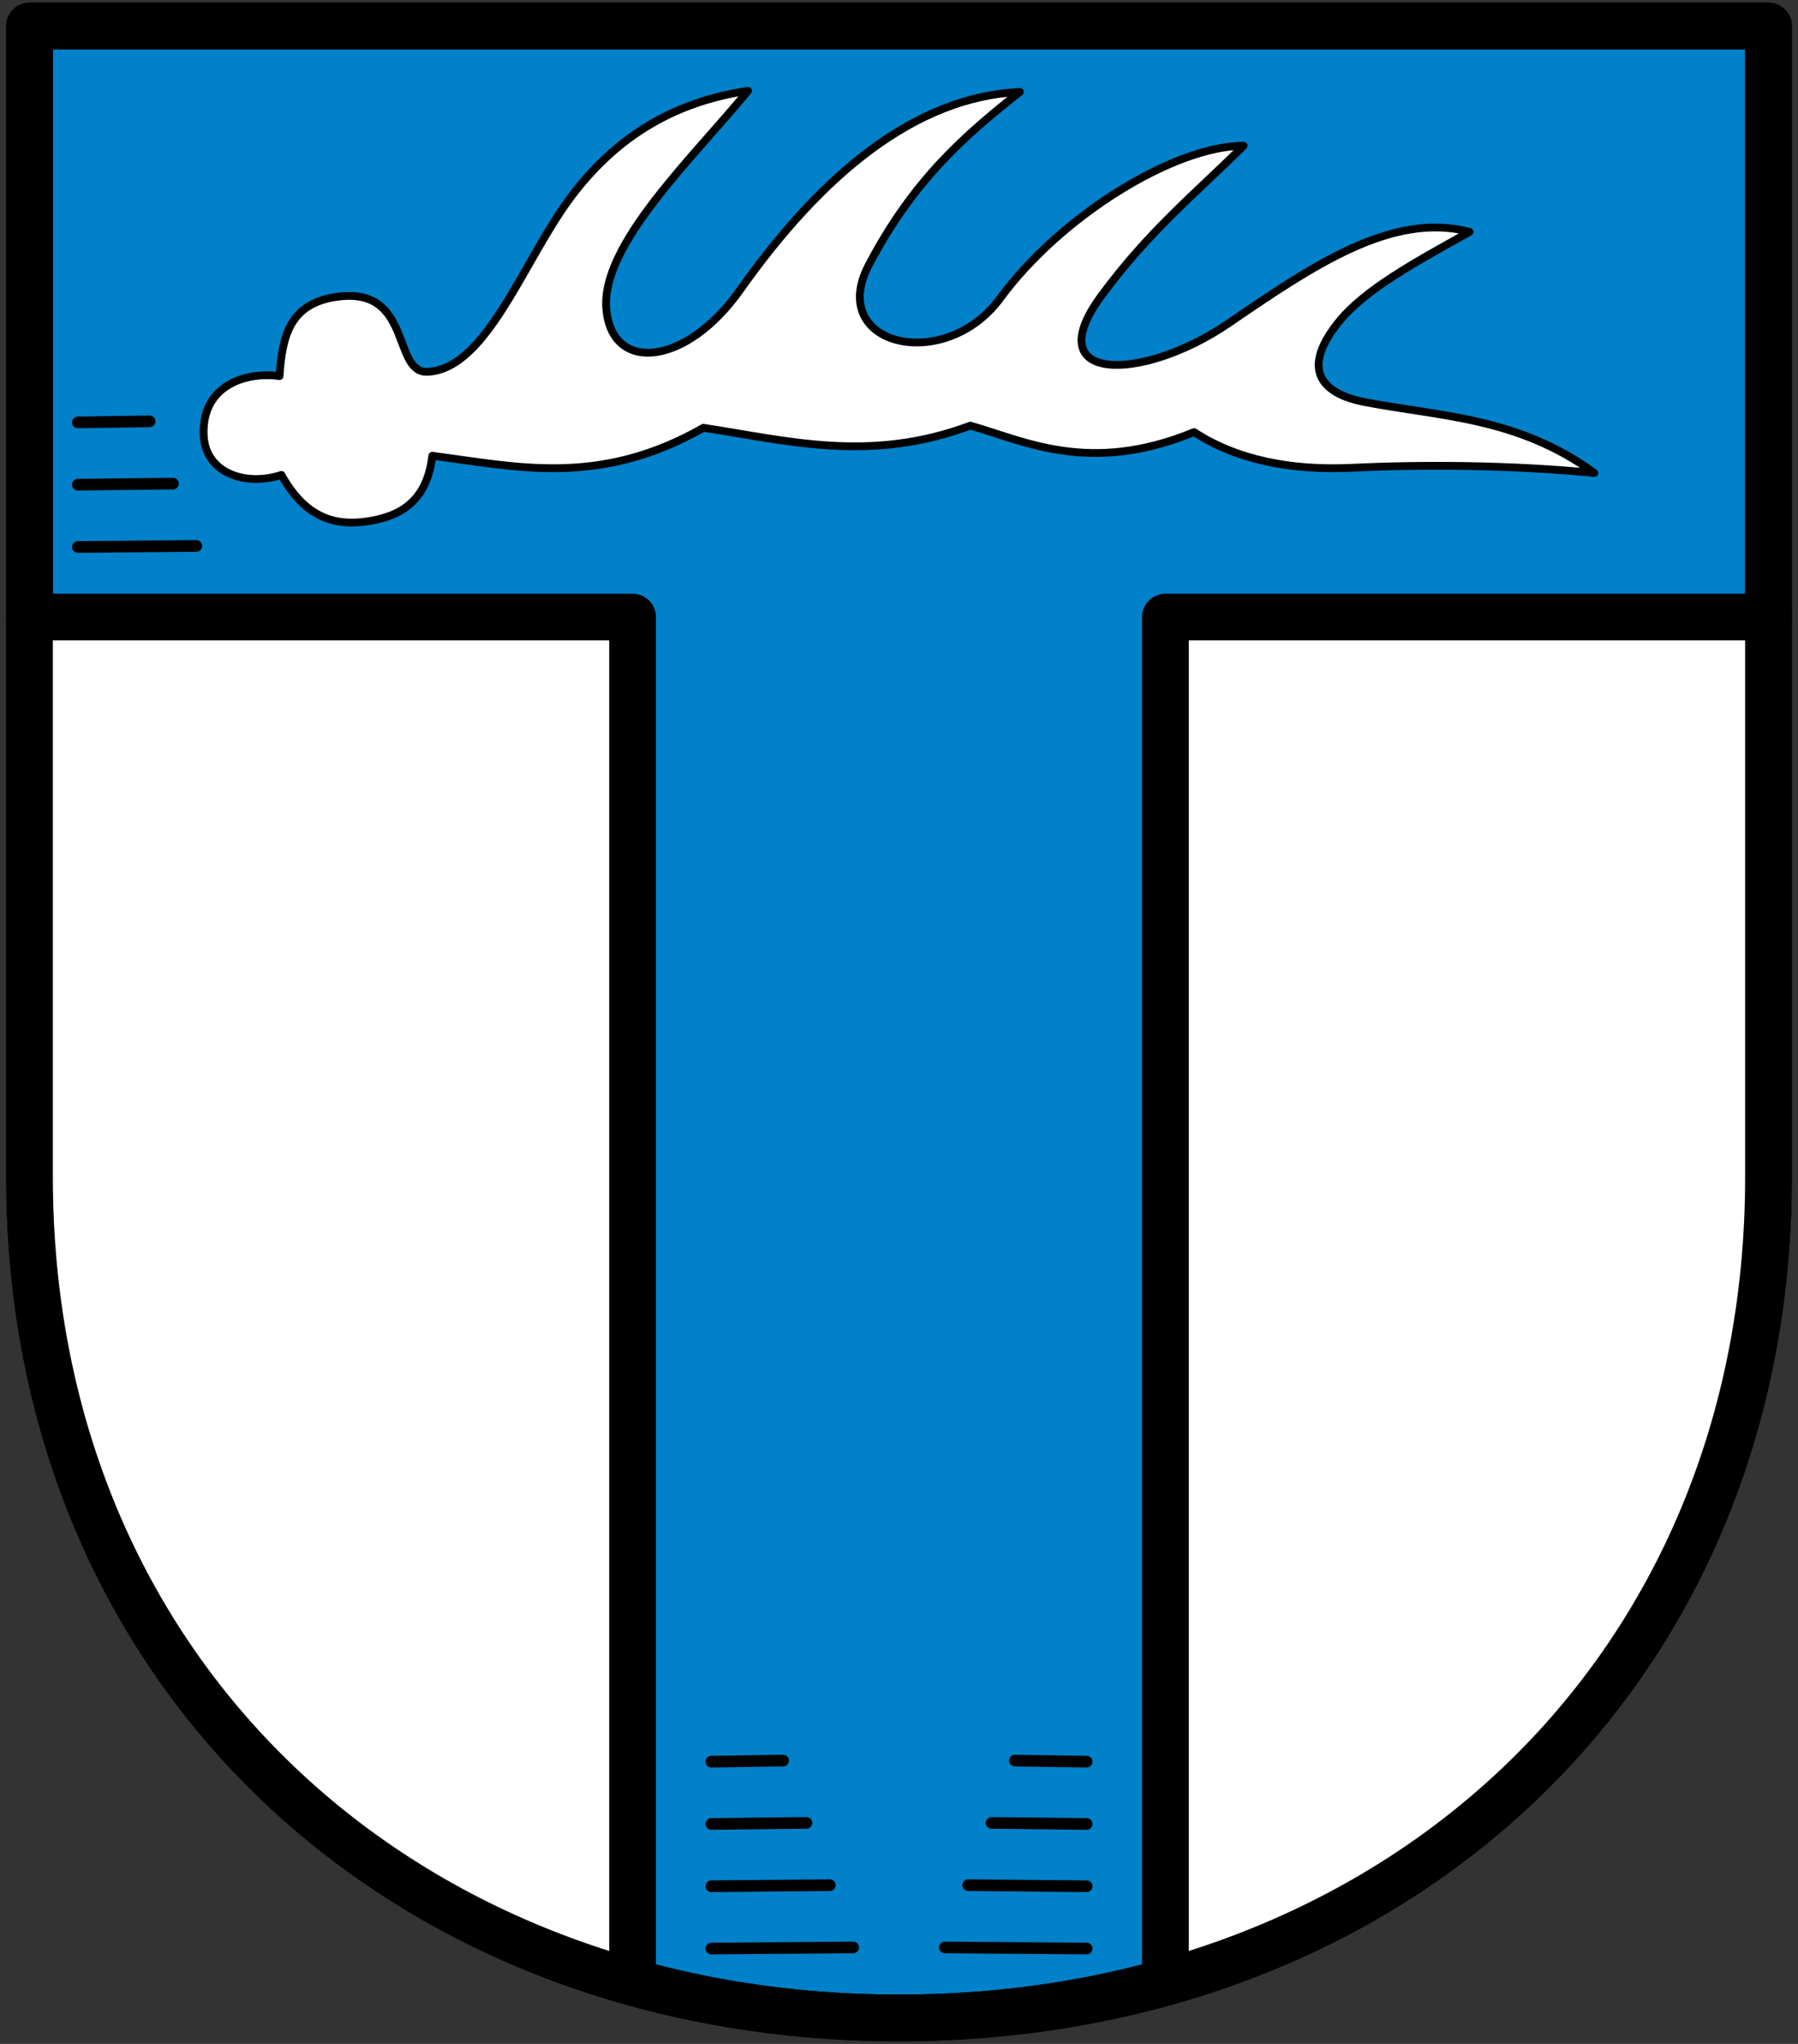<svg xmlns="http://www.w3.org/2000/svg" viewBox="0 0 433.125 492.188" height="525" width="462"><rect x="0" y="0" width="433.125" height="492.188" fill="#333333" stroke="none"/><path d="M4.297 4.856v277.13c0 119.566 89.897 202.533 209.453 202.533s209.453-82.967 209.453-202.533V4.856Z" style="fill:#0081c9;fill-opacity:1;stroke:#000;stroke-width:11.25;stroke-linecap:round;stroke-linejoin:round;stroke-miterlimit:4;stroke-dasharray:none" transform="translate(2.813 1.406)"/><path d="M64.52 89.166c.66-9.528 2.363-17.81 14.515-19.181 17.519-1.978 12.627 18.648 21.255 18.144 14.359-.838 23.112-27.239 34.733-42.51 12.458-16.37 27.362-22.909 42.357-25.16-13.267 16.195-35.635 37.2-34.125 52.736 1.489 15.327 19.272 13.518 32.204-4.765 19.735-27.903 42.2-46.527 67.392-47.694-12.825 10.138-25.581 21.01-36.414 41.75-10.082 19.303 18.276 26.19 31.712 7.902 14.361-19.548 41.597-36.616 58.617-36.692-11.405 11.335-22.652 20.387-34.215 36.048-15.628 21.166 9.776 20.91 30.586 6.702 19.937-13.611 39.354-27 58.061-22.013-12.983 7.257-25.221 13.826-31.597 21.773-10.275 12.807-1.902 17.616 6.195 19.18 18.272 3.531 36.98 3.61 55.47 17.108-20.757-2.004-41.721-2.05-58.606-1.252-14.232.674-27.531-1.827-37.818-8.598-25.31 10.403-41.017 2.053-53.914-1.555-24.153 9.03-43.865 3.629-64.282.519-25.117 14.284-44.904 9.378-65.32 6.739-1.284 10.864-7.532 14.578-15.615 15.793-7.753 1.165-14.94-.758-20.736-11.19-8.354 2.798-18.35-.256-18.725-9.61-.485-12.067 10.35-15.307 18.27-14.174Z" style="fill:#fff;stroke:#000;stroke-width:1.875;stroke-linecap:round;stroke-linejoin:round;stroke-miterlimit:4;stroke-dasharray:none;stroke-opacity:1" transform="translate(2.813 1.406)"/><path style="fill:none;stroke:#000;stroke-width:2.812;stroke-linecap:round;stroke-linejoin:round;stroke-miterlimit:4;stroke-dasharray:none;stroke-opacity:1" d="m23.847 100.052-17.285.26M29.472 115.052l-22.91.26M35.097 130.052l-28.535.26" transform="translate(12.188 1.406)"/><path style="fill:none;stroke:#000;stroke-width:2.812;stroke-linecap:round;stroke-linejoin:round;stroke-miterlimit:4;stroke-dasharray:none;stroke-opacity:1" d="m190.722 437.552-22.91.26M196.347 452.552l-28.535.26M201.972 467.552l-34.16.26M185.097 422.552l-17.285.26M235.313 437.552l22.909.26M229.688 452.552l28.534.26M224.063 467.552l34.159.26M240.938 422.552l17.284.26" transform="translate(3.545 1.406)"/><path style="fill:#fff;stroke:none;stroke-width:11.25;stroke-linecap:round;stroke-linejoin:round;stroke-miterlimit:4;stroke-dasharray:none;stroke-opacity:1" d="M4.492 147.188h145.313V476.25c-93.75-30-145.313-93.59-145.313-204.844z" transform="translate(2.579 1.406)"/><path d="M4.492 147.188h145.313v327.187" style="fill:none;stroke:#000;stroke-width:11.25;stroke-linecap:round;stroke-linejoin:round;stroke-miterlimit:4;stroke-dasharray:none;stroke-opacity:1" transform="translate(2.579 1.406)"/><path d="M423.475 147.188H278.163V476.25c93.75-30 145.312-93.59 145.312-204.844z" style="fill:#fff;stroke:none;stroke-width:11.25;stroke-linecap:round;stroke-linejoin:round;stroke-miterlimit:4;stroke-dasharray:none;stroke-opacity:1" transform="translate(2.579 1.406)"/><path style="fill:none;stroke:#000;stroke-width:11.25;stroke-linecap:round;stroke-linejoin:round;stroke-miterlimit:4;stroke-dasharray:none;stroke-opacity:1" d="M423.475 147.188H278.163v327.187" transform="translate(2.579 1.406)"/><path style="fill:none;stroke:#000;stroke-width:11.25;stroke-linecap:round;stroke-linejoin:round;stroke-miterlimit:4;stroke-dasharray:none" d="M4.297 4.856v277.13c0 119.566 89.897 202.533 209.453 202.533s209.453-82.967 209.453-202.533V4.856Z" transform="translate(2.813 1.406)"/></svg>